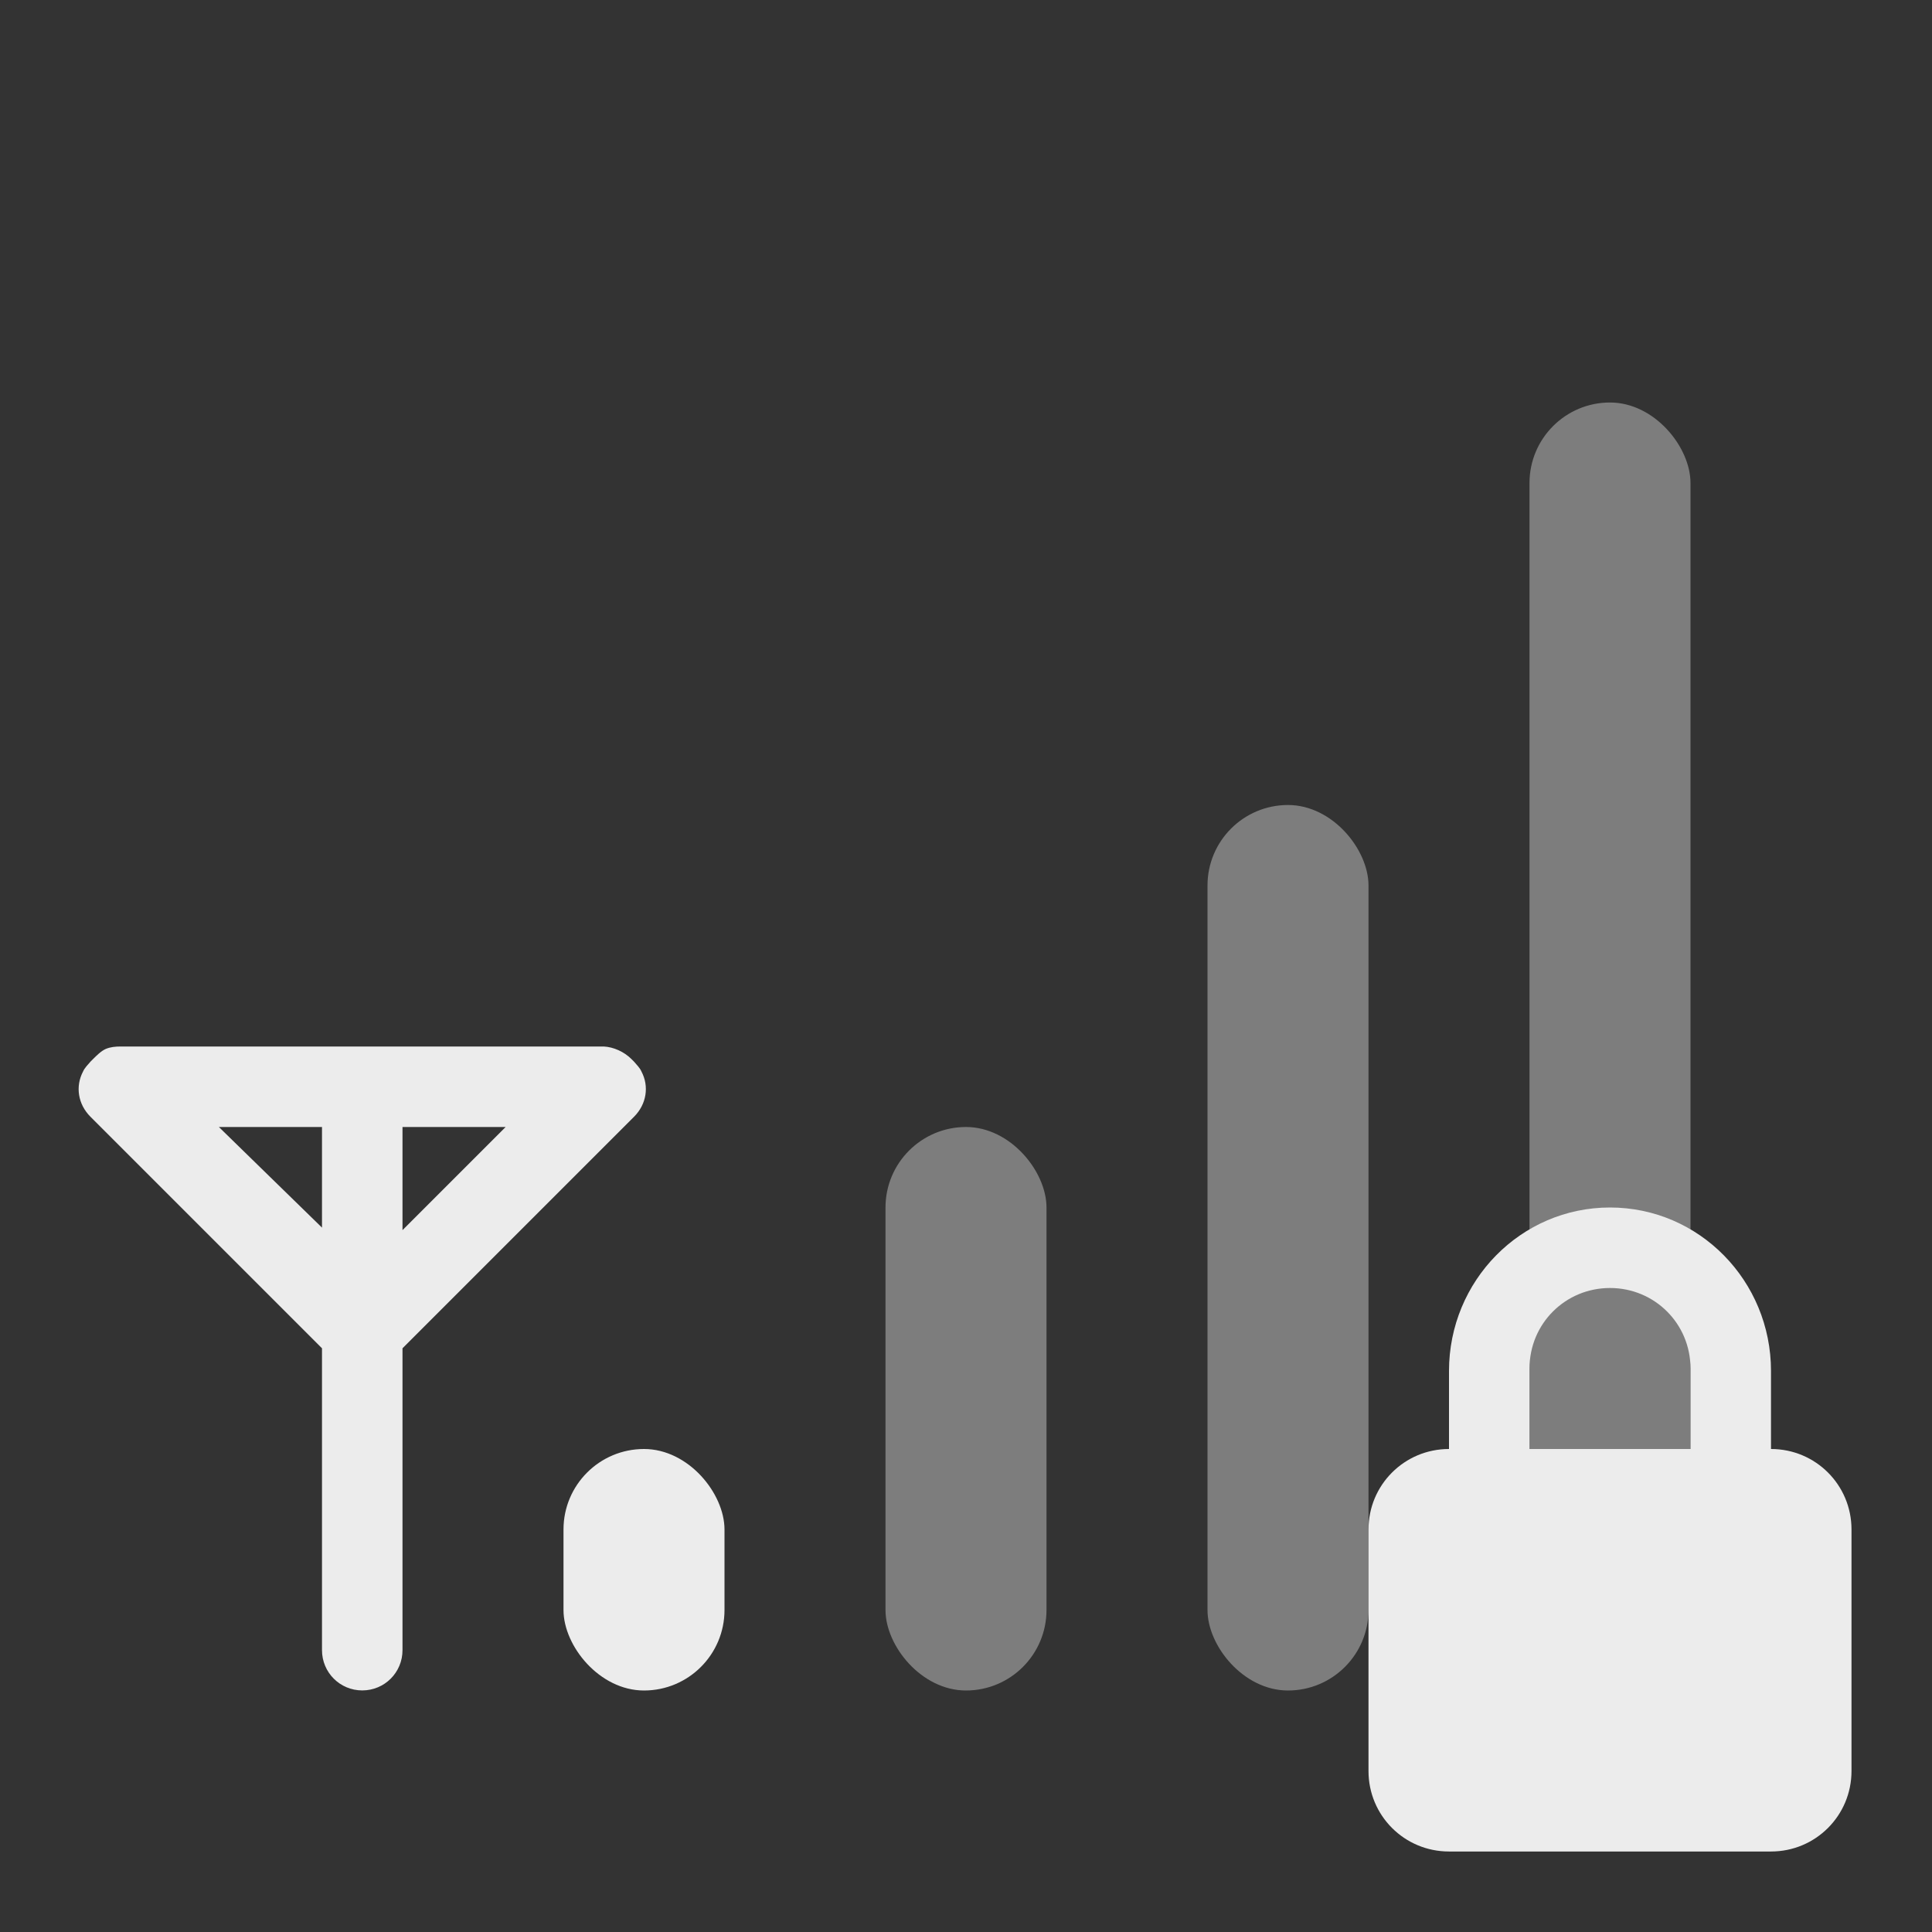 <?xml version="1.0" encoding="UTF-8" standalone="no"?>
<svg
   xmlns:dc="http://purl.org/dc/elements/1.1/"
   xmlns:cc="http://creativecommons.org/ns#"
   xmlns:rdf="http://www.w3.org/1999/02/22-rdf-syntax-ns#"
   xmlns:svg="http://www.w3.org/2000/svg"
   xmlns="http://www.w3.org/2000/svg"
   xmlns:sodipodi="http://sodipodi.sourceforge.net/DTD/sodipodi-0.dtd"
   xmlns:inkscape="http://www.inkscape.org/namespaces/inkscape"
   viewBox="0 0 24 24"
   id="svg3081"
   version="1.1"
   inkscape:version="0.91 r"
   width="100%"
   height="100%"
   sodipodi:docname="gsm-3g-low-secure.svg">
  <rect x="0" y="0" width="24" height="24" fill="#333333" stroke="none"/>
  <defs
     id="defs3117" />
  <sodipodi:namedview
     pagecolor="#ffffff"
     bordercolor="#666666"
     borderopacity="1"
     objecttolerance="10"
     gridtolerance="10"
     guidetolerance="10"
     inkscape:pageopacity="0"
     inkscape:pageshadow="2"
     inkscape:window-width="1280"
     inkscape:window-height="998"
     id="namedview3115"
     showgrid="false"
     inkscape:zoom="15.170655"
     inkscape:cx="3.713314"
     inkscape:cy="11.326507"
     inkscape:window-x="0"
     inkscape:window-y="0"
     inkscape:window-maximized="1"
     inkscape:current-layer="svg3081" />
  <rect
     id="rect3091"
     style="opacity:0.4;fill:#ececec;fill-opacity:1"
     height="16"
     rx="1"
     y="5"
     x="19"
     width="2" />
  <rect
     id="rect3097"
     style="opacity:0.4;fill:#ececec;fill-opacity:1"
     height="11"
     rx="1"
     y="10"
     x="15"
     width="2" />
  <rect
     id="rect3103"
     style="opacity:0.4;fill:#ececec;fill-opacity:1"
     height="7"
     rx="1"
     y="14"
     x="11"
     width="2" />
  <rect
     style="fill:#ececec;fill-opacity:1"
     id="rect3107"
     height="3"
     rx="1"
     y="18"
     x="7"
     width="2" />
  <path
     style="fill:#ececec;fill-opacity:1"
     inkscape:connector-curvature="0"
     id="path3109"
     d="m 1.5,13 c -0.069,0 -0.128,0.006 -0.188,0.031 -0.057,0.026 -0.113,0.082 -0.156,0.125 l -0.031,0.031 c -0.032,0.038 -0.074,0.078 -0.094,0.125 -0.096,0.183 -0.064,0.405 0.094,0.562 l 2.875,2.875 0,3.75 c 0,0.277 0.223,0.5 0.5,0.5 0.277,0 0.5,-0.223 0.5,-0.5 l 0,-3.75 2.875,-2.875 c 0.158,-0.157 0.19,-0.38 0.094,-0.562 -0.02,-0.047 -0.062,-0.087 -0.094,-0.125 l -0.031,-0.031 C 7.753,13.065 7.621,13.006 7.5,13 l -0.031,0 -2.969,0 -2.969,0 -0.031,0 z m 1.219,1 1.281,0 0,1.25 -1.281,-1.25 z m 2.281,0 1.281,0 -1.281,1.281 0,-1.281 z" />
  <path
     style="fill:#ececec;fill-opacity:1"
     d="m 20,15 c -1.108,0 -2,0.911 -2,2.031 L 18,18 c -0.554,0 -1,0.446 -1,1 l 0,3 c 0,0.554 0.446,1 1,1 l 4,0 c 0.554,0 1,-0.446 1,-1 l 0,-3 c 0,-0.554 -0.446,-1 -1,-1 l 0,-0.969 C 22,15.911 21.108,15 20,15 z m 0,1 c 0.554,0 1,0.442 1,1 l 0,1 -2,0 0,-1 c 0,-0.558 0.446,-1 1,-1 z"
     id="path3113"
     inkscape:connector-curvature="0" />
</svg>
